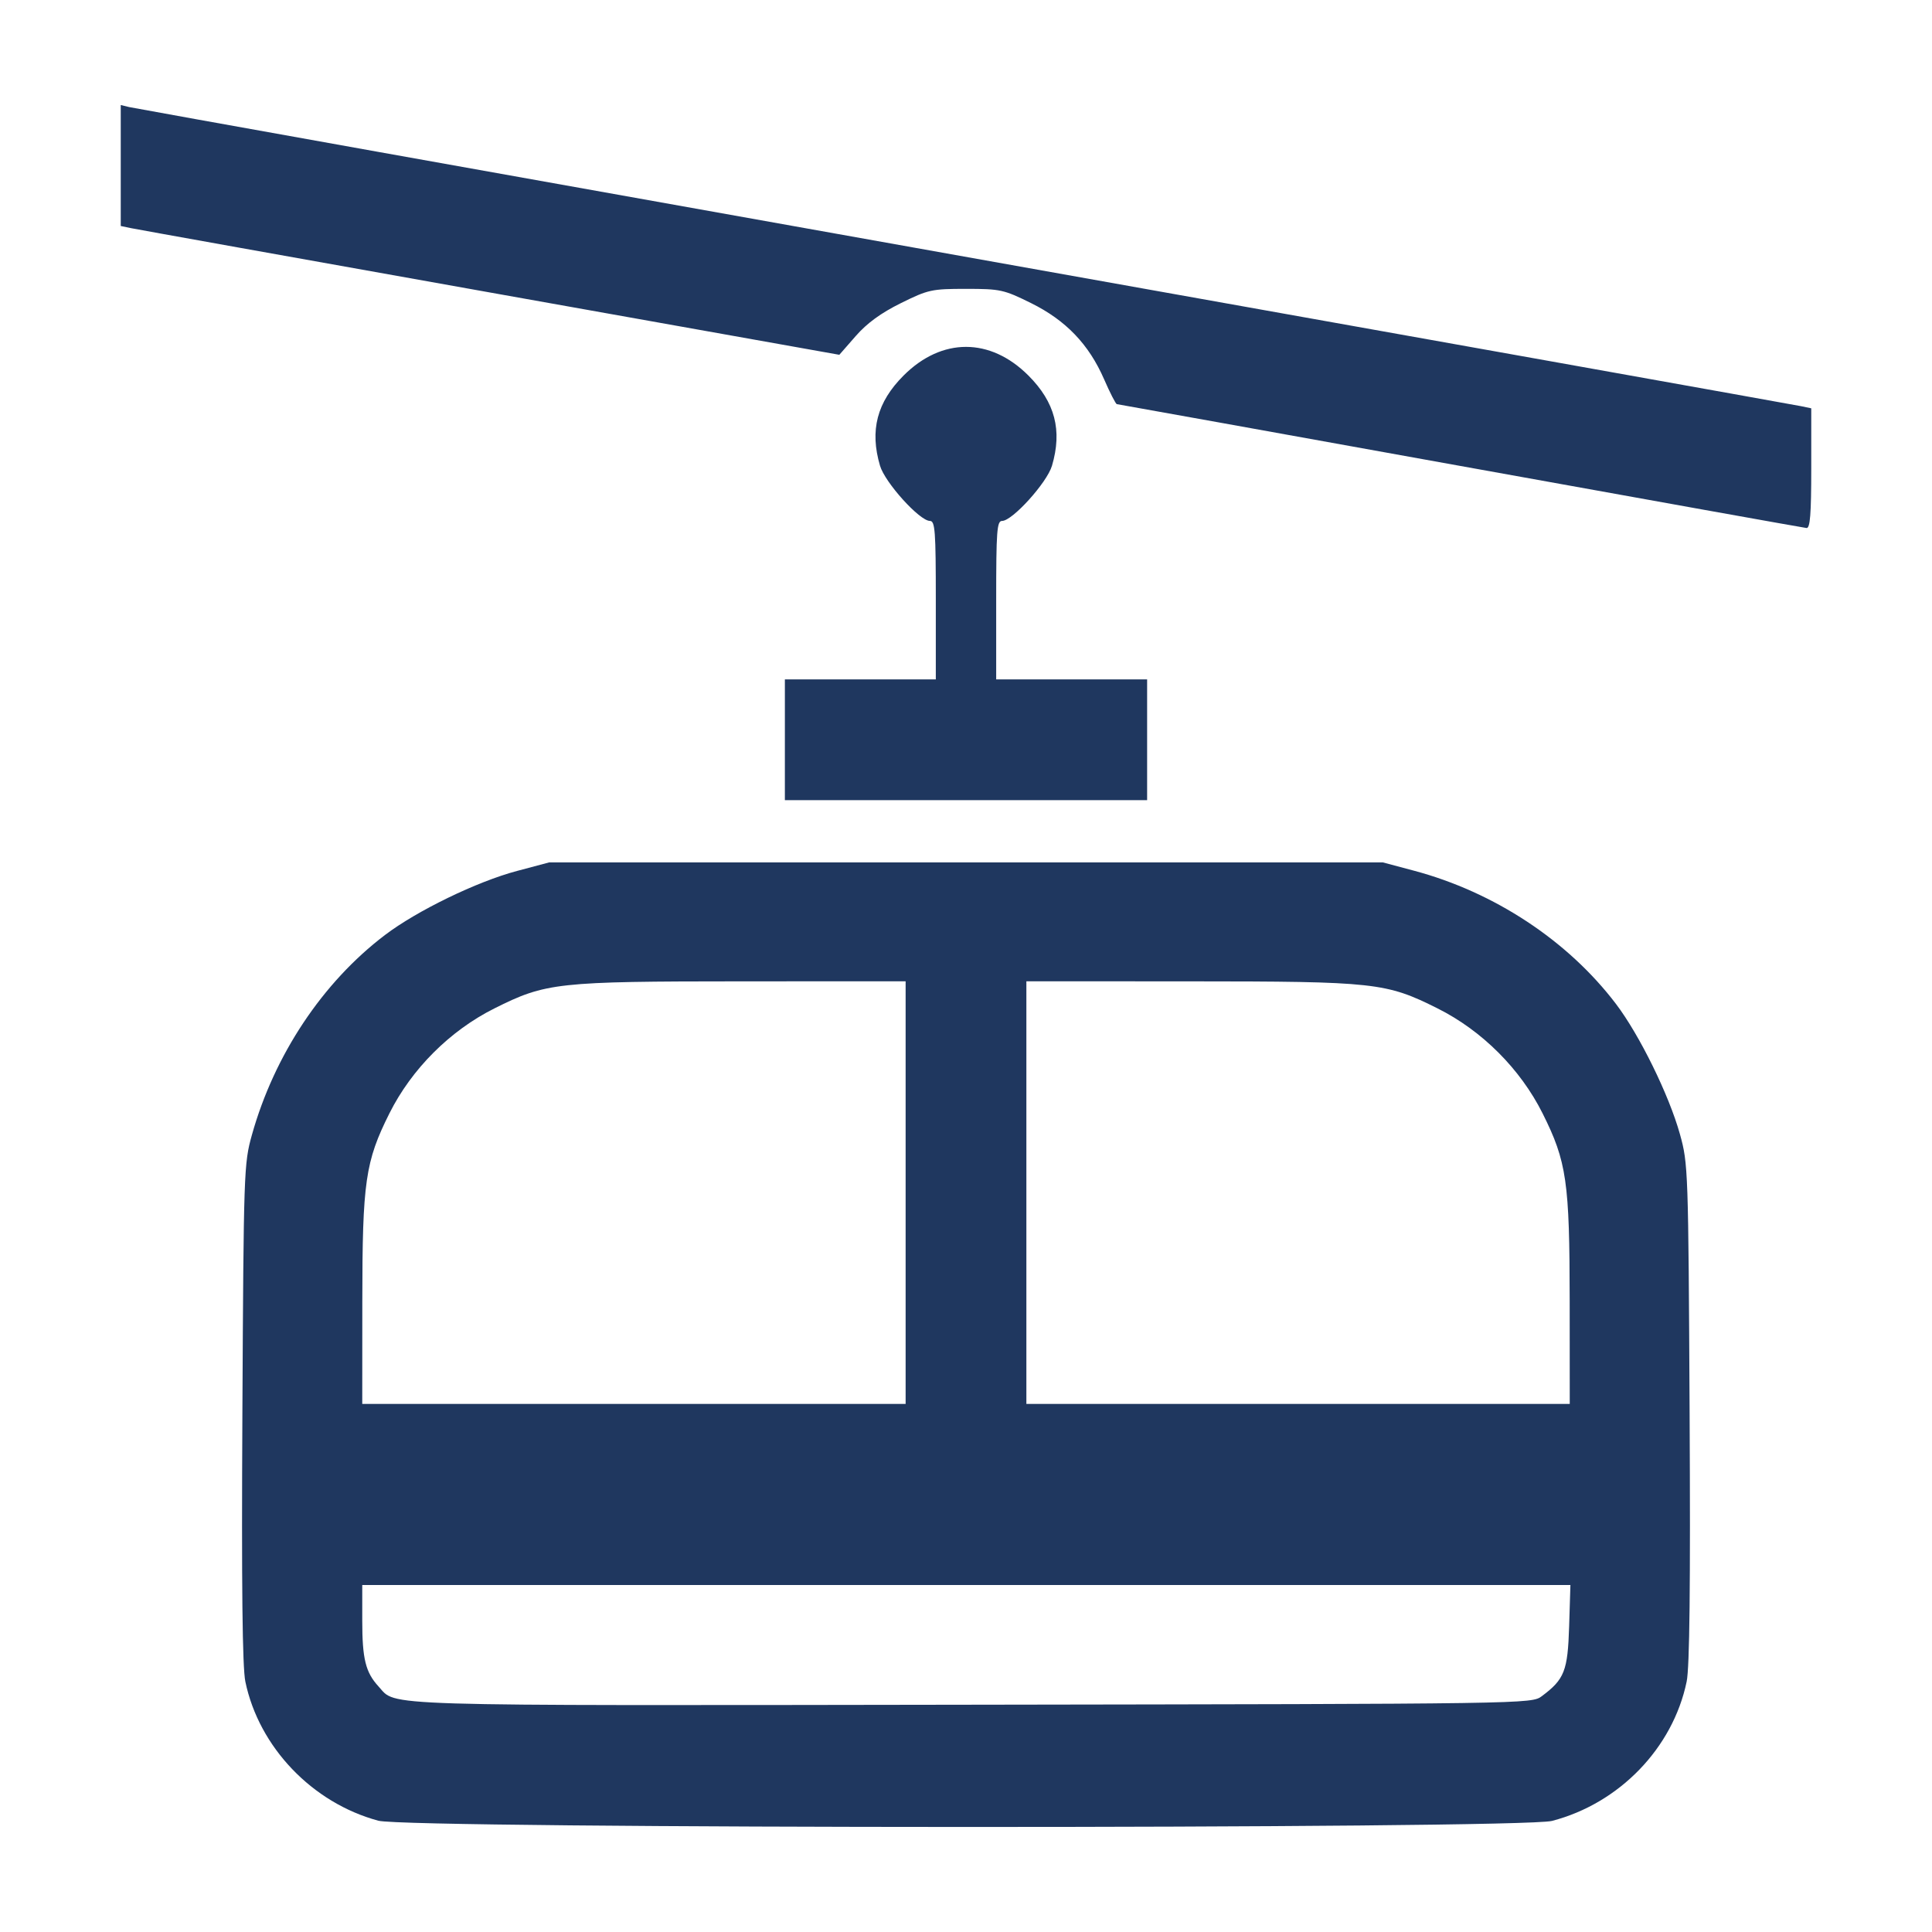 <?xml version="1.0" encoding="UTF-8" standalone="no"?>
<!-- Created with Inkscape (http://www.inkscape.org/) -->

<svg
   xmlns:dc="http://purl.org/dc/elements/1.1/"
   xmlns:cc="http://creativecommons.org/ns#"
   xmlns:rdf="http://www.w3.org/1999/02/22-rdf-syntax-ns#"
   xmlns:svg="http://www.w3.org/2000/svg"
   xmlns="http://www.w3.org/2000/svg"
   xmlns:sodipodi="http://sodipodi.sourceforge.net/DTD/sodipodi-0.dtd"
   xmlns:inkscape="http://www.inkscape.org/namespaces/inkscape"
   version="1.1"
   id="svg10"
   width="512"
   height="512"
   viewBox="0 0 512 512"
   sodipodi:docname="seggioviaBlue.svg"
   inkscape:version="0.92.4 (5da689c313, 2019-01-14)">
  <defs
     id="defs14" />
  <sodipodi:namedview
     pagecolor="#ffffff"
     bordercolor="#666666"
     borderopacity="1"
     objecttolerance="10"
     gridtolerance="10"
     guidetolerance="10"
     inkscape:pageopacity="0"
     inkscape:pageshadow="2"
     inkscape:window-width="1366"
     inkscape:window-height="705"
     id="namedview12"
     showgrid="false"
     inkscape:zoom="1.046875"
     inkscape:cx="96"
     inkscape:cy="256"
     inkscape:window-x="-8"
     inkscape:window-y="-8"
     inkscape:window-maximized="1"
     inkscape:current-layer="svg10" />
  <path
     style="fill:#1f375f;fill-opacity:1"
     d="m 100.265,482.509 c -17.508,-4.715 -31.639,-19.494 -35.244,-36.86 -0.79,-3.807 -1.025,-25.079 -0.785,-71.263 0.332,-64.054 0.4,-66.047 2.521,-73.62 5.937,-21.201 18.721,-40.413 35.244,-52.963 8.51,-6.464 24.355,-14.155 35,-16.99 l 8.5,-2.263 H 256 366.5 l 8.25,2.202 c 21.264,5.675 40.775,18.549 53.497,35.298 6.243,8.22 14.055,24.123 16.947,34.5 2.184,7.838 2.236,9.334 2.571,73.836 0.239,46.183 0.005,67.456 -0.785,71.263 -3.651,17.589 -17.834,32.263 -35.673,36.91 -8.352,2.176 -302.954,2.128 -311.042,-0.05 z m 308.35,-33.02 c 5.989,-4.472 6.858,-6.698 7.223,-18.508 l 0.338,-10.93 H 256.088 96 v 9.435 c 0,10.135 0.883,13.704 4.317,17.443 4.881,5.315 -3.041,5.071 156.86,4.839 148.436,-0.216 148.681,-0.219 151.438,-2.278 z M 240,316.05 v -56 l -43.25,0.017 c -49.214,0.02 -52.054,0.33 -65.75,7.185 -11.762,5.887 -21.911,16.035 -27.798,27.798 -6.397,12.782 -7.165,18.097 -7.185,49.75 l -0.017,27.25 h 72 72 z m 175.983,28.75 c -0.02,-31.653 -0.788,-36.968 -7.185,-49.75 C 402.911,283.288 392.762,273.14 381,267.253 c -13.696,-6.855 -16.536,-7.165 -65.75,-7.185 L 272,260.05 v 56 56 h 72 72 l -0.017,-27.25 z M 208,196.05 v -16 h 20 20 v -21 c 0,-18.389 -0.195,-21 -1.565,-21 -2.724,0 -11.897,-10.143 -13.219,-14.616 -2.77,-9.376 -0.817,-16.851 6.25,-23.918 10.117,-10.117 22.95,-10.117 33.068,0 7.067,7.067 9.02,14.542 6.25,23.918 -1.322,4.473 -10.495,14.616 -13.219,14.616 -1.371,0 -1.565,2.611 -1.565,21 v 21 h 20 20 v 16 16 h -48 -48 z m 179,-72.57 c -49.775,-8.982 -90.737,-16.353 -91.027,-16.38 -0.29,-0.027 -1.807,-2.986 -3.37,-6.575 C 288.557,91.239 282.46,84.881 273.223,80.316 266.012,76.752 265.089,76.55 256,76.55 c -9.095,0 -10.009,0.2 -17.249,3.779 -5.287,2.613 -8.984,5.309 -11.983,8.737 l -4.337,4.958 -92.465,-16.491 C 79.109,68.464 36.263,60.784 34.75,60.467 l -2.75,-0.576 V 43.862 27.833 l 2.25,0.546 C 35.488,28.679 135.05,46.504 255.5,67.99 375.95,89.476 475.738,107.314 477.25,107.632 l 2.75,0.577 v 15.921 c 0,12.134 -0.297,15.892 -1.25,15.801 -0.688,-0.066 -41.975,-7.469 -91.75,-16.451 z"
     id="path20"
     inkscape:connector-curvature="0" />
</svg>
